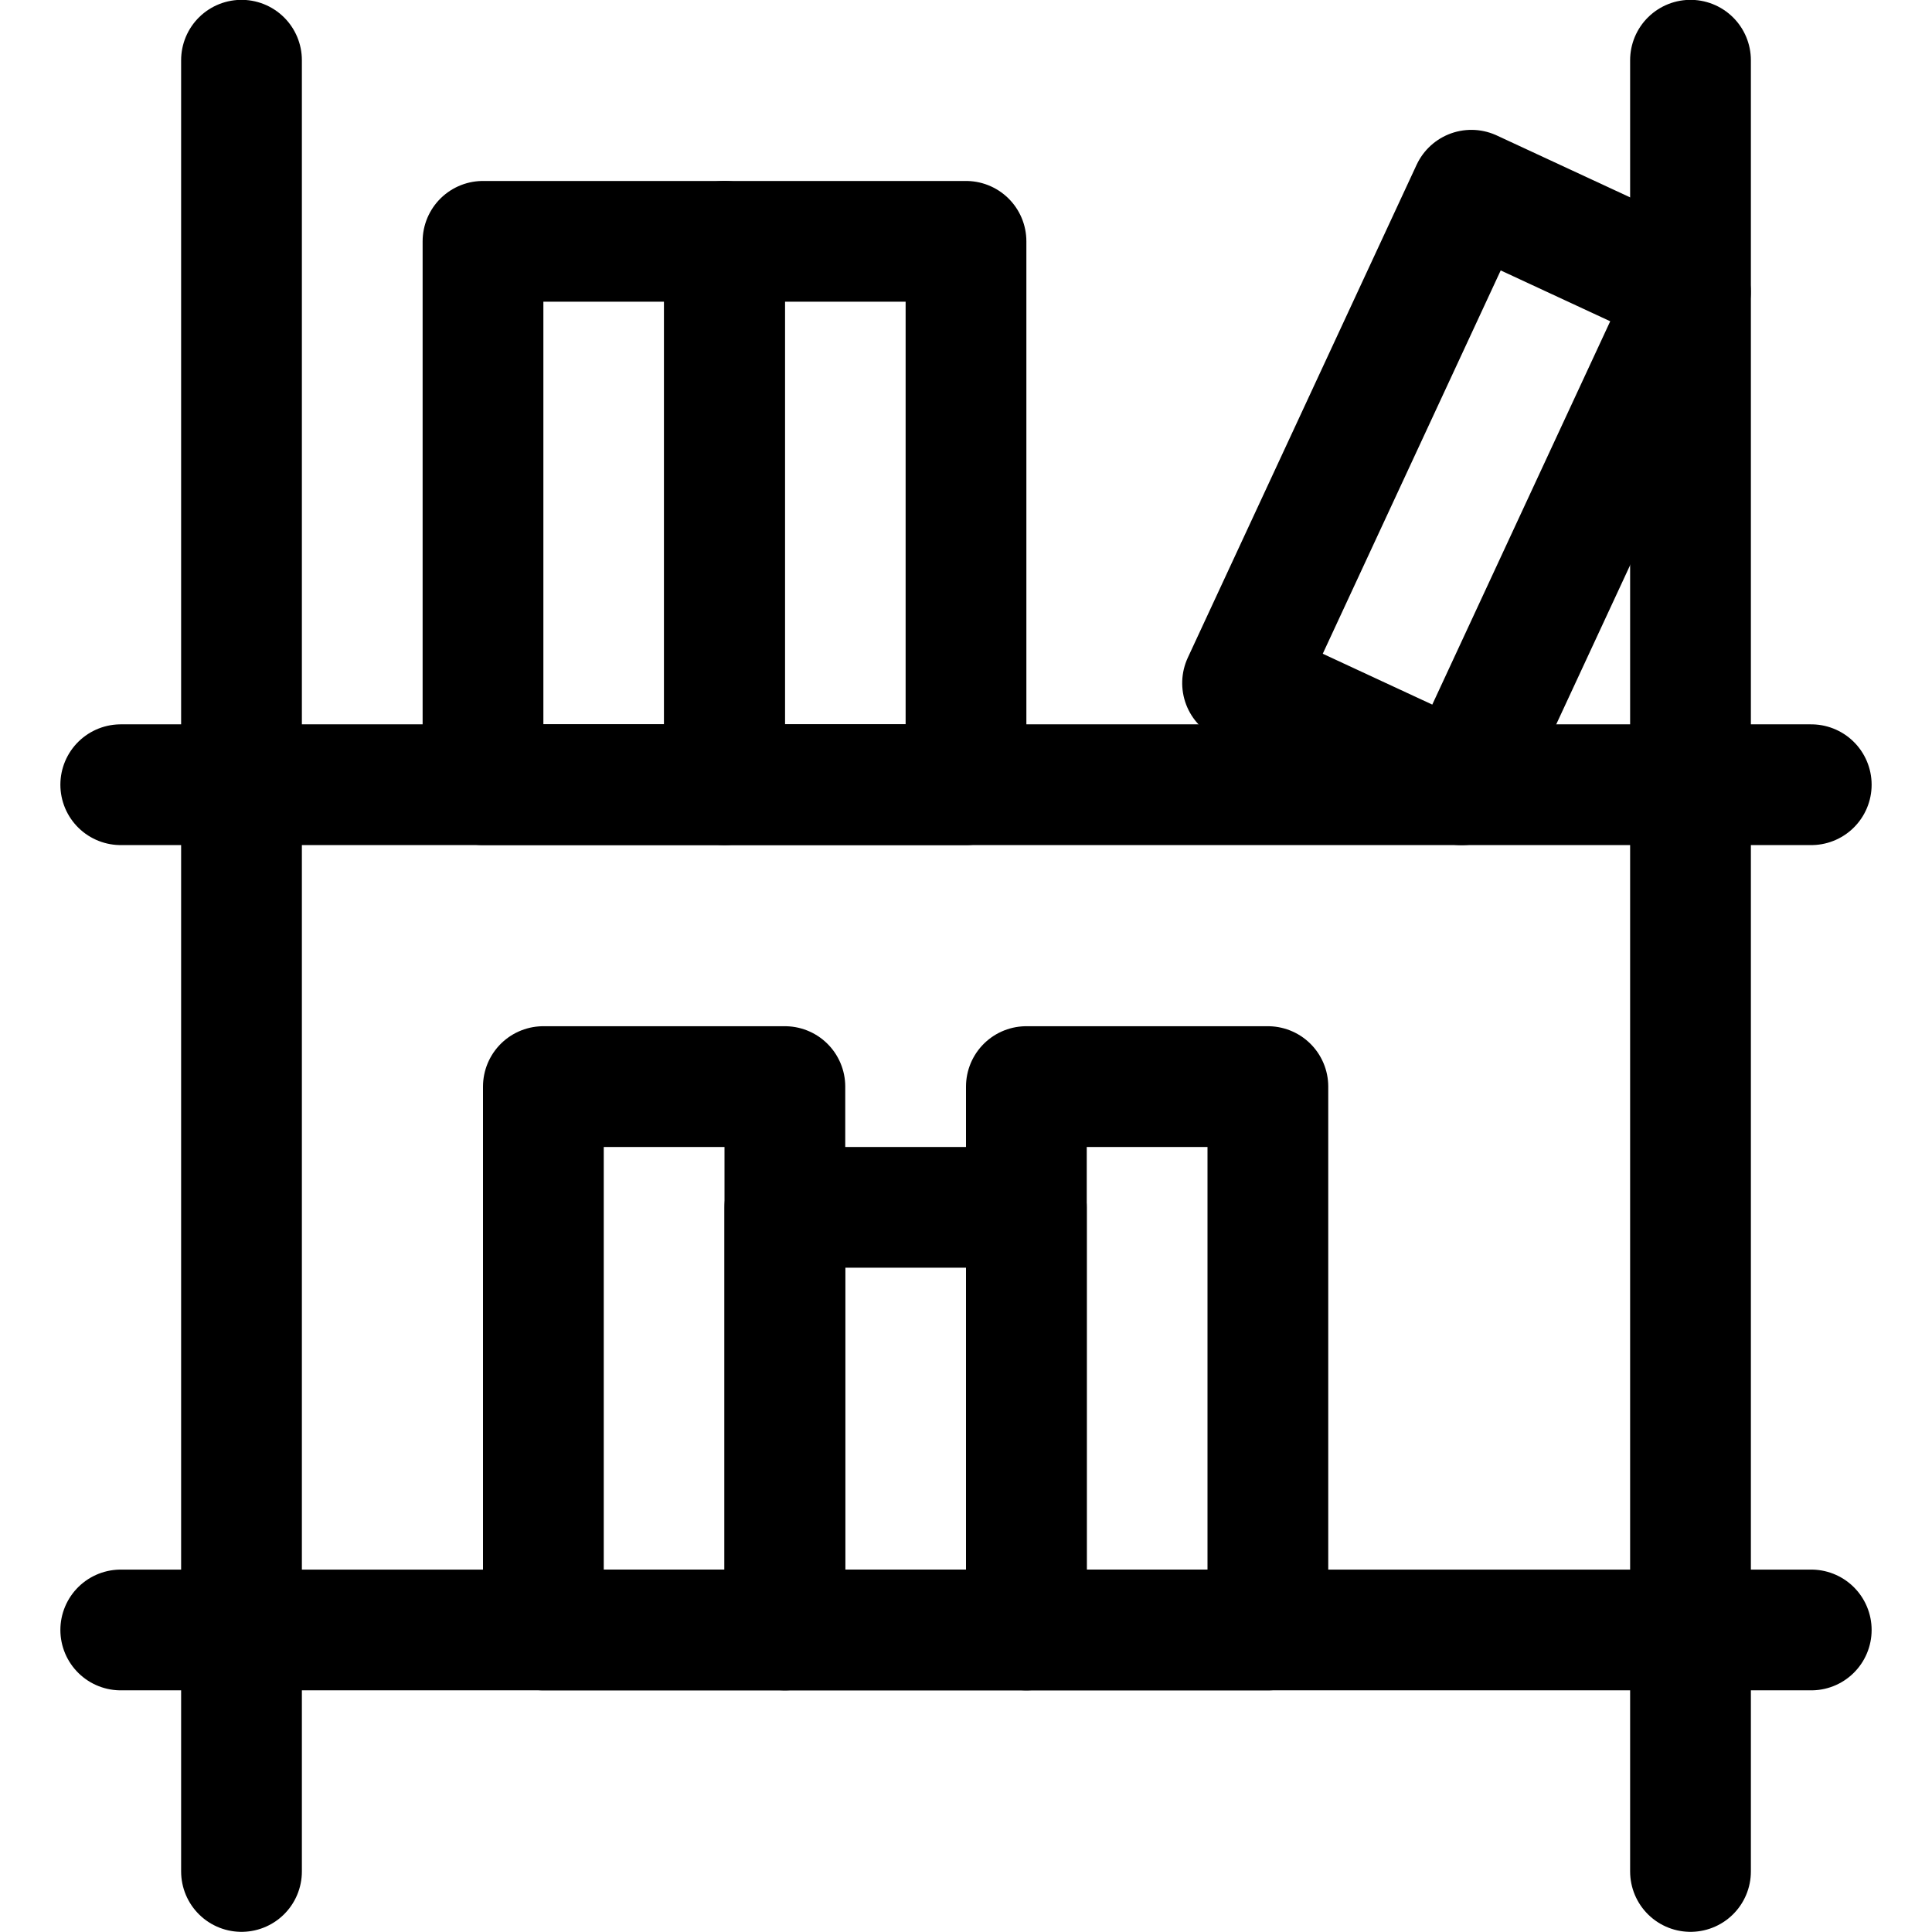 <svg xmlns="http://www.w3.org/2000/svg" viewBox="0 0 24 24"><defs><style>.a{fill:none;stroke:currentColor;stroke-linecap:round;stroke-linejoin:round;stroke-width:1.5px;}</style></defs><title>office-shelf-1</title><line class="a" x1="3" y1="0.748" x2="3" y2="23.248"/><line class="a" x1="21" y1="0.748" x2="21" y2="23.248"/><line class="a" x1="1.5" y1="20.248" x2="22.5" y2="20.248"/><line class="a" x1="1.5" y1="9.748" x2="22.5" y2="9.748"/><rect class="a" x="6" y="2.998" width="3" height="6.75"/><rect class="a" x="6.75" y="13.498" width="3" height="6.75"/><rect class="a" x="12.75" y="13.498" width="3" height="6.75"/><rect class="a" x="9.75" y="14.998" width="3" height="5.25"/><rect class="a" x="9" y="2.998" width="3" height="6.75"/><rect class="a" x="16.718" y="2.681" width="3" height="6.75" transform="translate(4.243 -7.108) rotate(24.902)"/></svg>